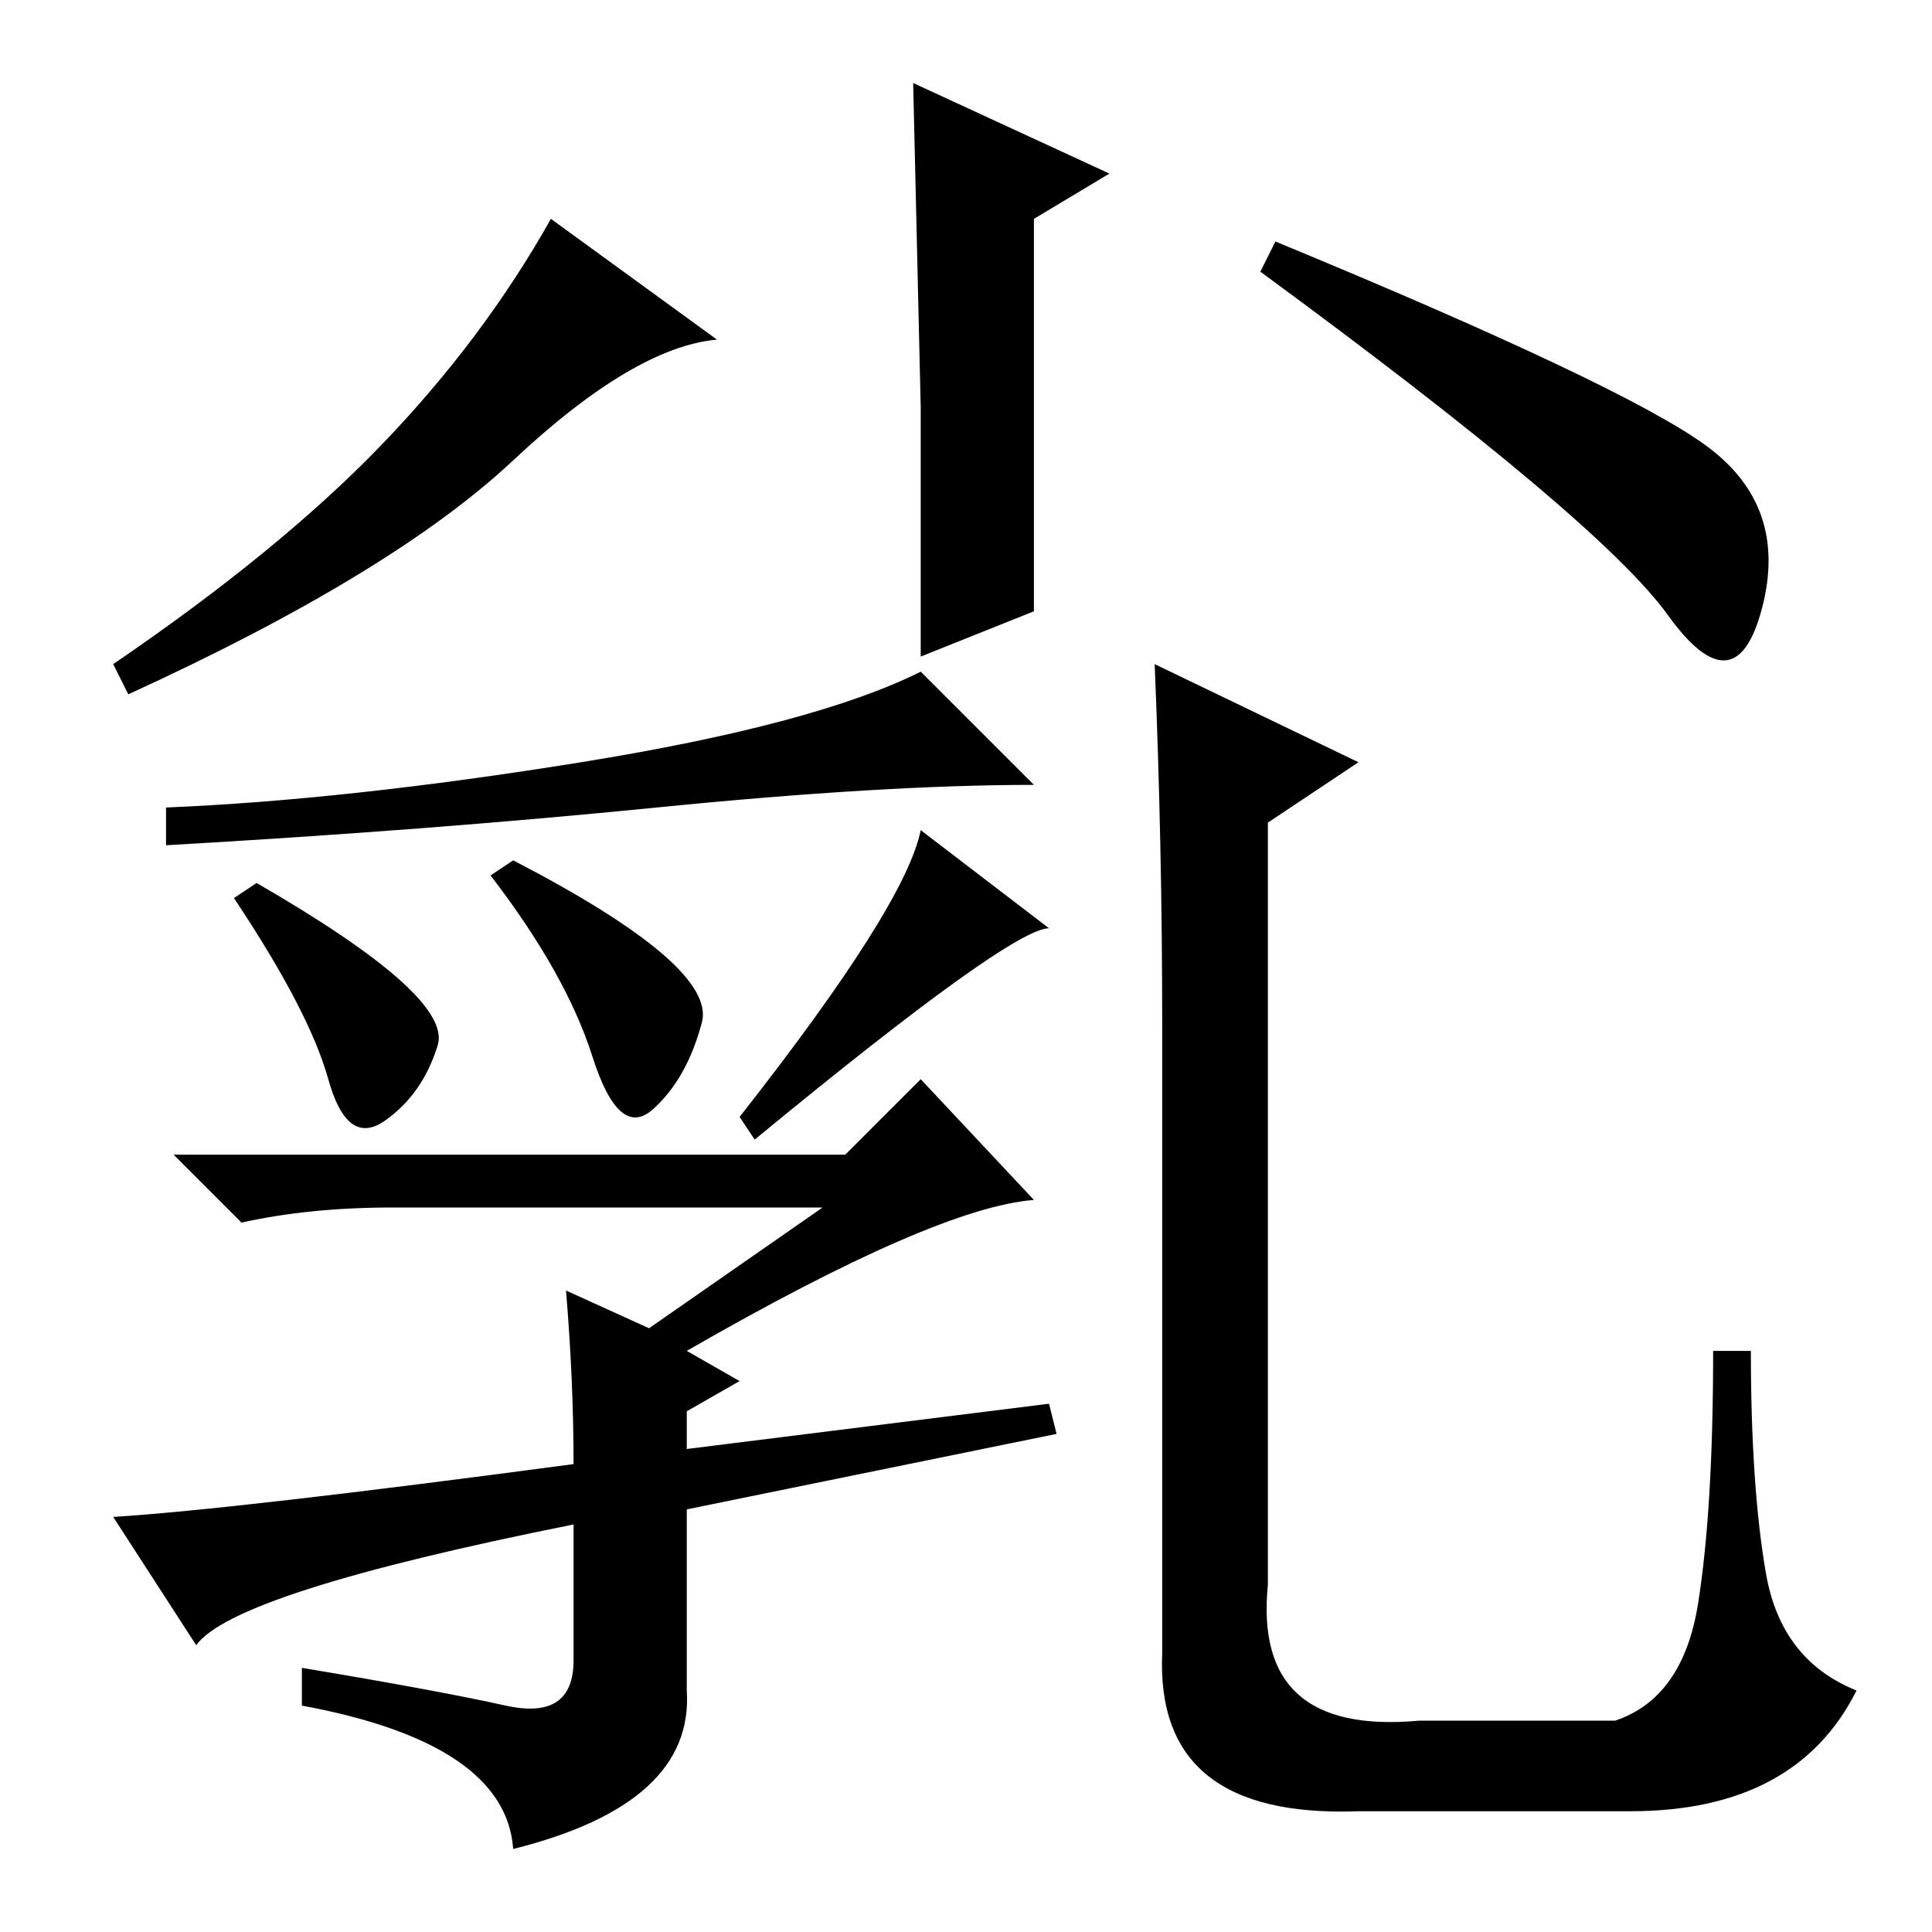 <?xml version="1.0" standalone="no"?>
<!DOCTYPE svg PUBLIC "-//W3C//DTD SVG 1.1//EN" "http://www.w3.org/Graphics/SVG/1.1/DTD/svg11.dtd" >
<svg xmlns="http://www.w3.org/2000/svg" xmlns:xlink="http://www.w3.org/1999/xlink" version="1.1" viewBox="0 -36 256 256">
  <g transform="matrix(1 0 0 -1 0 220)">
   <path fill="currentColor"
d="M95 211q-11 -1 -27 -16t-51 -31l-2 4q22 15 35.5 29t22.5 30zM137 175l-15 -6v33t-1 43l26 -12l-10 -6v-52zM169 224q46 -19 57 -27t7.5 -21.5t-12.5 -1t-54 45.5zM122 146l17 -13q-5 0 -39 -28l-2 3q22 28 24 38zM137 152q-20 0 -50 -3t-65 -5v5q24 1 55 6t45 12z
M58 117.5q-2 -6.5 -7 -10t-7.5 5.5t-12.5 24l3 2q26 -15 24 -21.5zM93 120.5q-2 -7.5 -6.5 -11.5t-8 7t-13.5 24l3 2q27 -14 25 -21.5zM26 38l-11 17q16 1 61 7q0 11 -1 23l11 -5l23 16h-57q-11 0 -20 -2l-9 9h89l10 10l15 -16q-13 -1 -46 -20l7 -4l-7 -4v-5l48 6l1 -4
l-49 -10v-24q1 -15 -23 -21q-1 14 -28 19v5q18 -3 27 -5t9 6v18q-45 -9 -50 -16zM153 168l27 -13l-12 -8v-101q-2 -20 20 -18h26q9 3 11 15.5t2 33.5h5q0 -18 2 -29.5t12 -15.5q-8 -16 -30 -16h-36q-27 -1 -26 21v83q0 24 -1 48z" />
  </g>

</svg>
